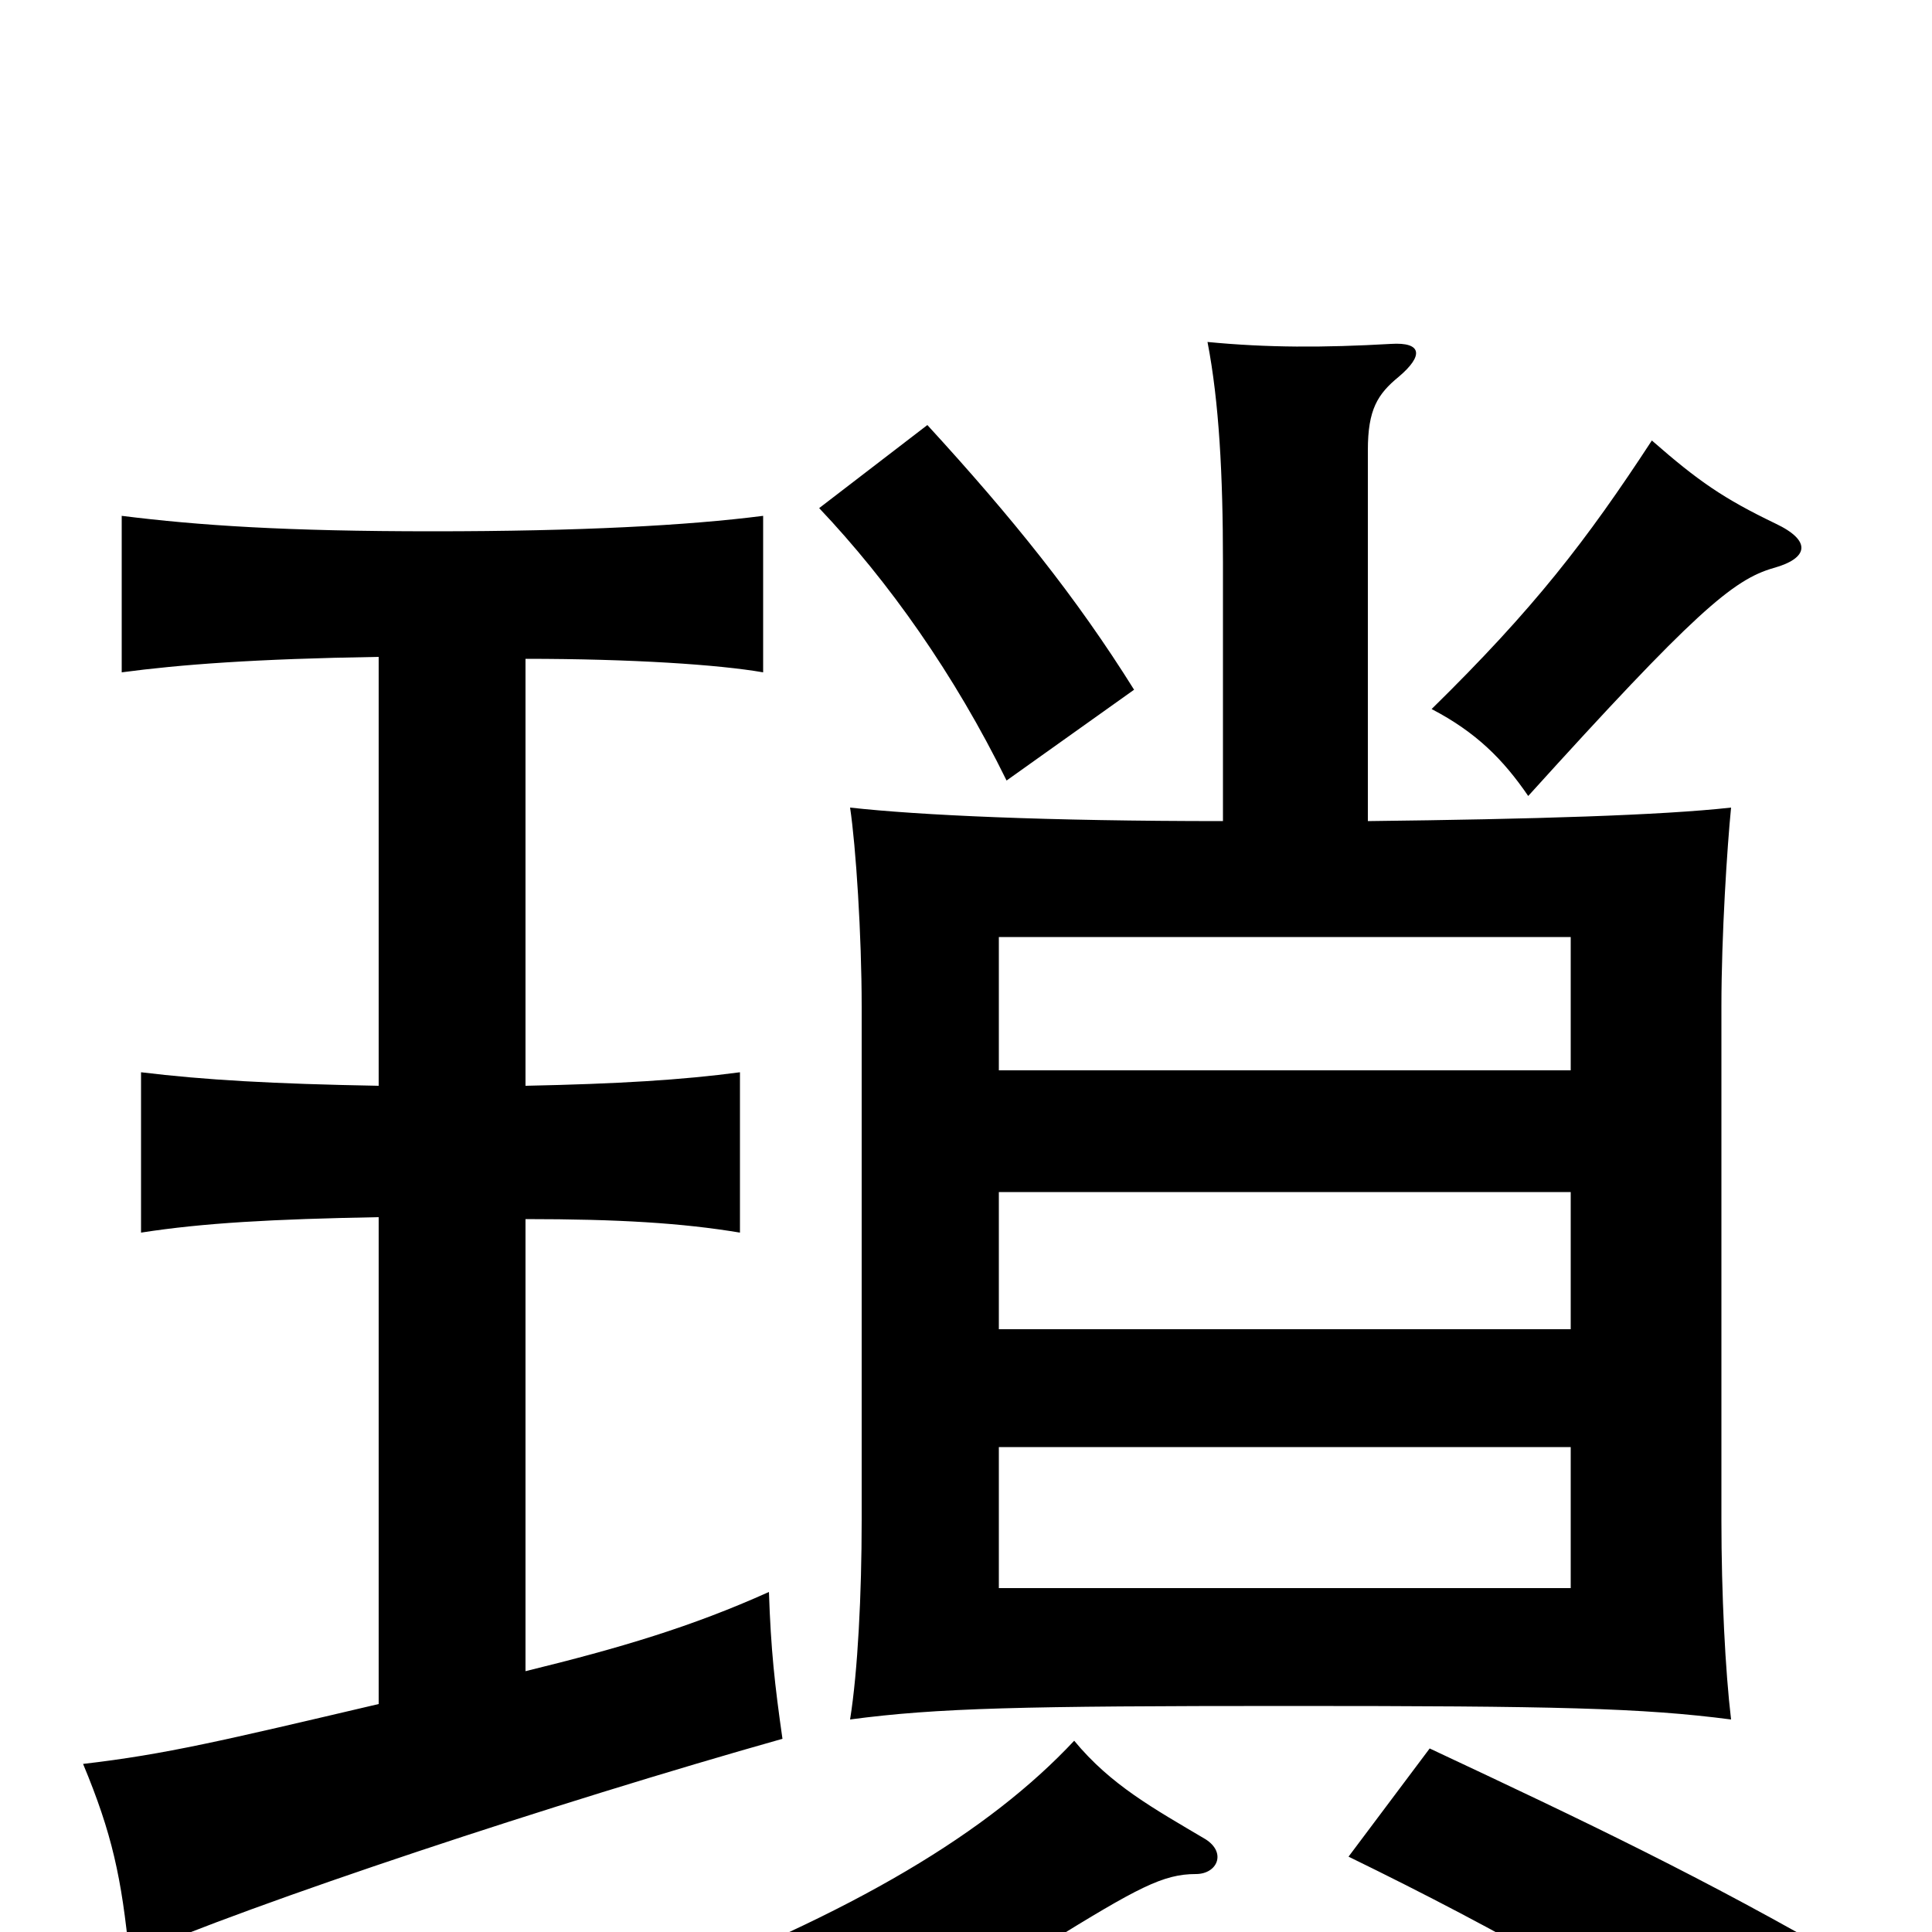 <svg xmlns="http://www.w3.org/2000/svg" viewBox="0 -1000 1000 1000">
	<path fill="#000000" d="M813 -178H517V-251H813ZM813 -312H517V-383H813ZM813 -446H517V-515H813ZM958 16C882 -28 821 -57 740 -95L698 -39C778 0 845 38 909 83ZM624 -48C597 -64 575 -76 556 -99C512 -52 443 -10 332 32C353 49 374 65 383 86C433 68 474 48 542 6C589 -23 602 -30 619 -30C630 -30 635 -41 624 -48ZM919 -729C892 -742 879 -751 855 -772C821 -720 794 -685 741 -633C764 -621 778 -607 791 -588C877 -683 897 -700 918 -706C936 -711 938 -720 919 -729ZM587 -643C557 -691 524 -732 480 -780L424 -737C460 -699 494 -651 521 -596ZM633 -575C542 -575 476 -578 440 -582C443 -562 446 -516 446 -479V-213C446 -175 444 -135 440 -110C485 -116 529 -117 667 -117C805 -117 850 -116 896 -110C893 -135 891 -175 891 -213V-479C891 -516 894 -562 896 -582C860 -578 794 -576 708 -575V-767C708 -788 713 -796 724 -805C737 -816 736 -823 720 -822C685 -820 656 -820 625 -823C631 -792 633 -754 633 -709ZM272 -135V-369C320 -369 353 -367 383 -362V-445C353 -441 320 -439 272 -438V-659C327 -659 372 -656 395 -652V-733C356 -728 300 -725 224 -725C148 -725 103 -728 63 -733V-652C93 -656 132 -659 196 -660V-438C141 -439 106 -441 73 -445V-362C105 -367 141 -369 196 -370V-118C115 -99 86 -92 43 -87C58 -51 63 -28 67 13C131 -15 288 -67 405 -100C401 -128 399 -146 398 -176C358 -158 321 -147 272 -135Z"/>
</svg>